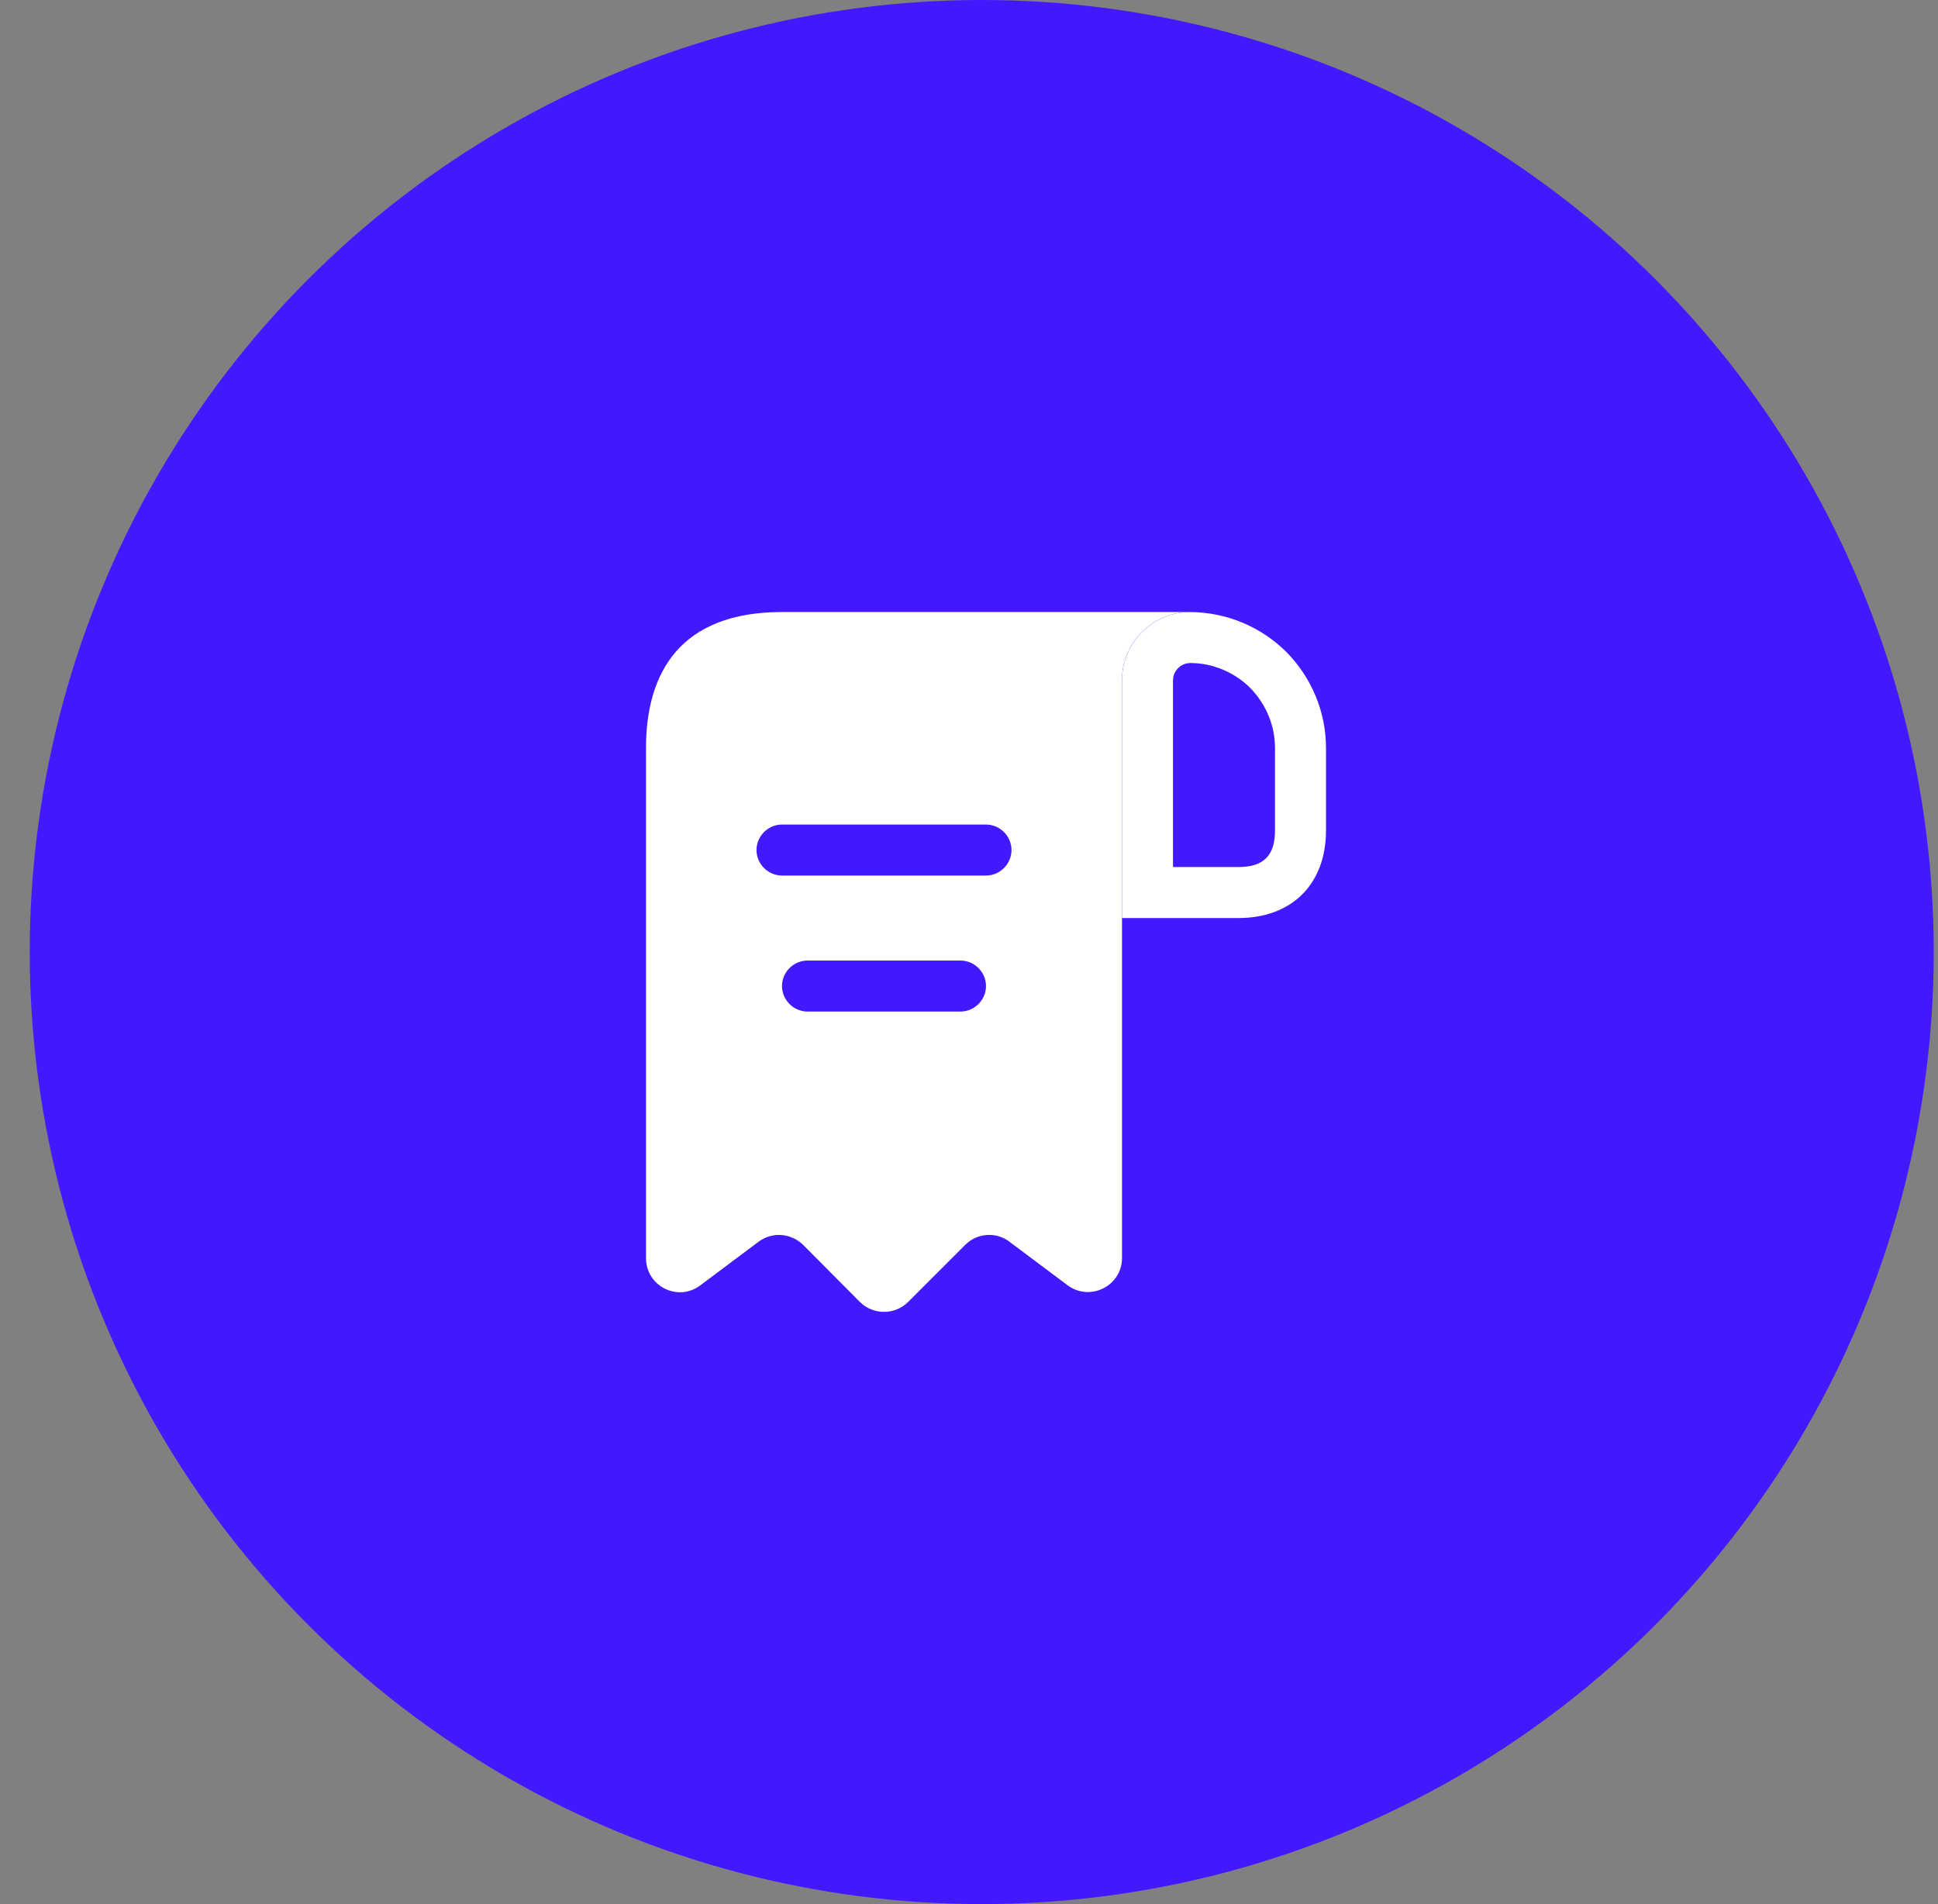 <svg width="57" height="56" viewBox="0 0 57 56" fill="none" xmlns="http://www.w3.org/2000/svg">
<rect x="0" y="0" width="57" height="56" fill="#808080" stroke="none"/>
<circle cx="28.875" cy="28" r="28" fill="#4318FF"/>
<path d="M24 18H23C20 18 19 19.79 19 22V23V37C19 37.83 19.94 38.3 20.6 37.8L22.31 36.52C22.71 36.22 23.27 36.26 23.63 36.62L25.29 38.29C25.68 38.68 26.32 38.68 26.71 38.29L28.39 36.61C28.74 36.26 29.3 36.22 29.69 36.52L31.4 37.8C32.06 38.29 33 37.82 33 37V20C33 18.9 33.9 18 35 18H24ZM28.25 29.75H23.75C23.34 29.75 23 29.41 23 29C23 28.59 23.34 28.25 23.75 28.25H28.25C28.66 28.25 29 28.59 29 29C29 29.41 28.66 29.75 28.25 29.75ZM29 25.75H23C22.59 25.75 22.25 25.41 22.25 25C22.25 24.59 22.59 24.25 23 24.25H29C29.41 24.25 29.75 24.59 29.75 25C29.75 25.41 29.41 25.75 29 25.75Z" fill="white"/>
<path d="M35.01 18V19.5C35.67 19.5 36.3 19.77 36.76 20.22C37.24 20.71 37.5 21.34 37.5 22V24.42C37.5 25.16 37.17 25.5 36.42 25.5H34.5V20.01C34.5 19.73 34.73 19.5 35.01 19.5V18ZM35.01 18C33.9 18 33 18.9 33 20.01V27H36.42C38 27 39 26 39 24.42V22C39 20.9 38.55 19.9 37.83 19.17C37.1 18.45 36.11 18.01 35.01 18C35.02 18 35.01 18 35.01 18Z" fill="white"/>
</svg>
